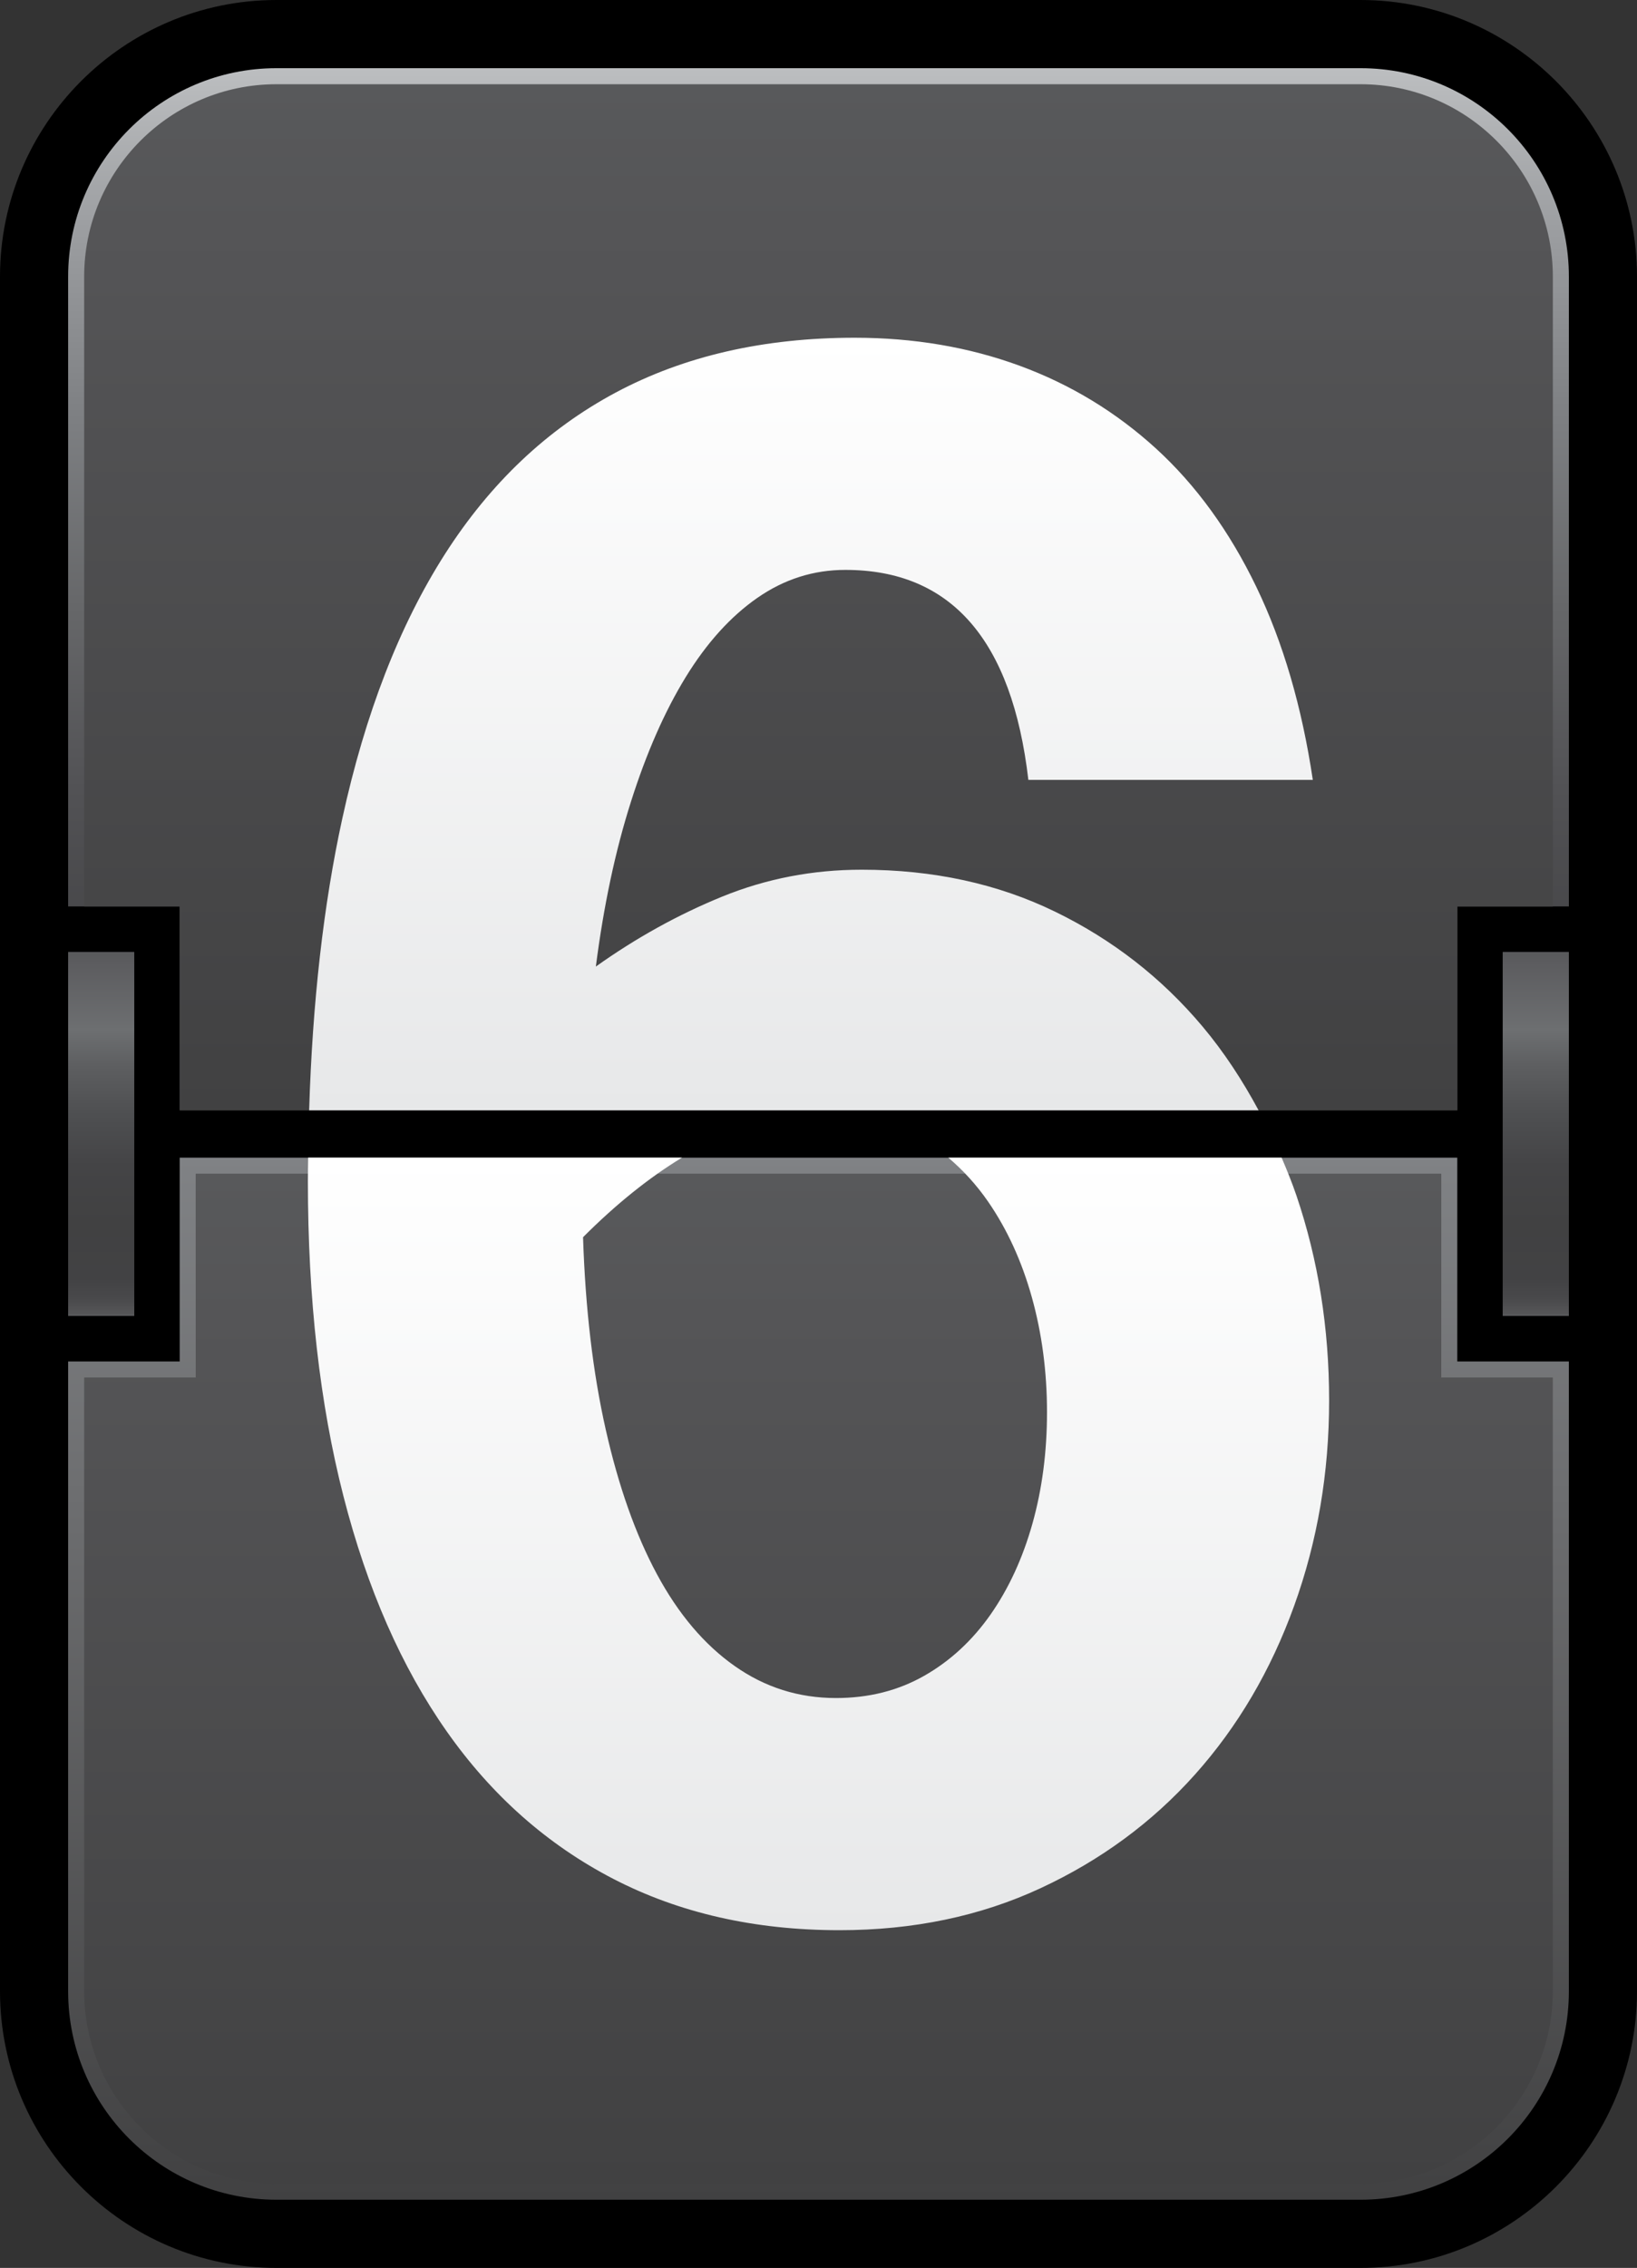 <?xml version="1.0" encoding="utf-8"?>
<!DOCTYPE svg PUBLIC "-//W3C//DTD SVG 1.1//EN" "http://www.w3.org/Graphics/SVG/1.1/DTD/svg11.dtd">
<svg version="1.1" id="Layer_1" xmlns="http://www.w3.org/2000/svg" xmlns:xlink="http://www.w3.org/1999/xlink" x="0px" y="0px"
	 width="102.154px" height="141.417px" viewBox="0 0 102.154 141.417" enable-background="new 0 0 102.154 141.417"
	 xml:space="preserve">
<rect x="0" y="0" width="102.154" height="141.417" fill="#333333" stroke="none"/>
<path d="M84.902,0h-67.65C7.739,0,0,7.74,0,17.252V67v7.417v49.748c0,9.513,7.739,17.252,17.252,17.252h67.65
	c9.512,0,17.252-7.739,17.252-17.252V74.417V67V17.252C102.154,7.74,94.414,0,84.902,0z"/>
<linearGradient id="SVGID_1_" gradientUnits="userSpaceOnUse" x1="51.077" y1="4.252" x2="51.077" y2="69.233">
	<stop  offset="0" style="stop-color:#BCBEC0"/>
	<stop  offset="0.153" style="stop-color:#9C9EA1"/>
	<stop  offset="0.337" style="stop-color:#7D7F82"/>
	<stop  offset="0.517" style="stop-color:#666769"/>
	<stop  offset="0.691" style="stop-color:#525255"/>
	<stop  offset="0.855" style="stop-color:#454547"/>
	<stop  offset="1" style="stop-color:#414142"/>
</linearGradient>
<path fill="url(#SVGID_1_)" d="M84.902,4.252h-67.65c-7.18,0-13,5.82-13,13v39.271h6.962v12.71h79.726v-12.71h6.963V17.252
	C97.902,10.072,92.082,4.252,84.902,4.252z"/>
<linearGradient id="SVGID_2_" gradientUnits="userSpaceOnUse" x1="51.077" y1="72.185" x2="51.077" y2="137.165">
	<stop  offset="0" style="stop-color:#808285"/>
	<stop  offset="0.323" style="stop-color:#6D6E70"/>
	<stop  offset="1" style="stop-color:#414142"/>
</linearGradient>
<path fill="url(#SVGID_2_)" d="M90.939,84.894V72.185H11.214v12.709H4.252v39.271c0,7.18,5.82,13,13,13h67.65c7.18,0,13-5.82,13-13
	V84.894H90.939z"/>
<linearGradient id="SVGID_3_" gradientUnits="userSpaceOnUse" x1="6.315" y1="59.357" x2="6.315" y2="82.059">
	<stop  offset="0" style="stop-color:#58595B"/>
	<stop  offset="0.03" style="stop-color:#5C5C5F"/>
	<stop  offset="0.215" style="stop-color:#6D6F71"/>
	<stop  offset="0.316" style="stop-color:#5D5E60"/>
	<stop  offset="0.447" style="stop-color:#4E4F51"/>
	<stop  offset="0.587" style="stop-color:#444446"/>
	<stop  offset="0.749" style="stop-color:#414142"/>
	<stop  offset="0.897" style="stop-color:#424244"/>
	<stop  offset="0.951" style="stop-color:#49494B"/>
	<stop  offset="0.989" style="stop-color:#545456"/>
	<stop  offset="1" style="stop-color:#58595B"/>
</linearGradient>
<rect x="4.252" y="59.357" fill="url(#SVGID_3_)" width="4.127" height="22.701"/>
<linearGradient id="SVGID_4_" gradientUnits="userSpaceOnUse" x1="95.838" y1="59.357" x2="95.838" y2="82.059">
	<stop  offset="0" style="stop-color:#58595B"/>
	<stop  offset="0.03" style="stop-color:#5C5C5F"/>
	<stop  offset="0.215" style="stop-color:#6D6F71"/>
	<stop  offset="0.316" style="stop-color:#5D5E60"/>
	<stop  offset="0.447" style="stop-color:#4E4F51"/>
	<stop  offset="0.587" style="stop-color:#444446"/>
	<stop  offset="0.749" style="stop-color:#414142"/>
	<stop  offset="0.897" style="stop-color:#424244"/>
	<stop  offset="0.951" style="stop-color:#49494B"/>
	<stop  offset="0.989" style="stop-color:#545456"/>
	<stop  offset="1" style="stop-color:#58595B"/>
</linearGradient>
<rect x="93.773" y="59.357" fill="url(#SVGID_4_)" width="4.129" height="22.701"/>
<linearGradient id="SVGID_5_" gradientUnits="userSpaceOnUse" x1="51.077" y1="5.252" x2="51.077" y2="69.233">
	<stop  offset="0" style="stop-color:#58595B"/>
	<stop  offset="0.142" style="stop-color:#555557"/>
	<stop  offset="1" style="stop-color:#414142"/>
</linearGradient>
<path fill="url(#SVGID_5_)" d="M90.939,69.233H11.214v-12.71l0,0h-0.001H5.252V17.253c0-6.616,5.383-12.001,11.999-12.001h67.65
	c6.616,0,12.001,5.385,12.001,12.001v39.271h-5.963l0,0l0,0v11.709V69.233z"/>
<linearGradient id="SVGID_6_" gradientUnits="userSpaceOnUse" x1="51.076" y1="73.185" x2="51.076" y2="136.165">
	<stop  offset="0" style="stop-color:#58595B"/>
	<stop  offset="0.142" style="stop-color:#555557"/>
	<stop  offset="1" style="stop-color:#414142"/>
</linearGradient>
<path fill="url(#SVGID_6_)" d="M84.902,136.165h-67.65c-6.615,0-12-5.384-12-12.001V85.894h5.961h1v-1V73.185h77.727v11.709v1h1
	H96.9v38.271C96.9,130.781,91.519,136.165,84.902,136.165L84.902,136.165z"/>
<g>
	<linearGradient id="SVGID_7_" gradientUnits="userSpaceOnUse" x1="51.077" y1="72.185" x2="51.077" y2="120.358">
		<stop  offset="0" style="stop-color:#FFFFFF"/>
		<stop  offset="1" style="stop-color:#E7E8E9"/>
	</linearGradient>
	<path fill="url(#SVGID_7_)" d="M79.976,72.185h-20.8c0.918,0.78,1.753,1.685,2.485,2.744c1.188,1.723,2.1,3.711,2.73,5.965
		c0.629,2.256,0.945,4.645,0.945,7.166c0,2.474-0.303,4.789-0.909,6.947c-0.608,2.158-1.481,4.05-2.618,5.674
		c-1.143,1.627-2.524,2.899-4.147,3.82c-1.626,0.921-3.456,1.381-5.493,1.381c-2.328,0-4.438-0.666-6.329-2.001
		c-1.893-1.332-3.505-3.235-4.839-5.71c-1.334-2.474-2.398-5.479-3.199-9.021c-0.801-3.54-1.273-7.54-1.418-12.004
		c2.069-2.07,4.128-3.719,6.176-4.962h-23.33c-0.007,0.488-0.016,0.974-0.016,1.471c0,7.324,0.74,13.87,2.219,19.643
		c1.479,5.771,3.625,10.656,6.44,14.658c2.811,4,6.278,7.068,10.401,9.203c4.122,2.132,8.825,3.199,14.111,3.199
		c4.609,0,8.792-0.873,12.551-2.619c3.758-1.745,6.971-4.109,9.639-7.093c2.666-2.982,4.729-6.485,6.183-10.511
		c1.456-4.025,2.183-8.293,2.183-12.805c0-4.509-0.679-8.765-2.035-12.767C80.627,73.745,80.309,72.959,79.976,72.185z"/>
	<linearGradient id="SVGID_8_" gradientUnits="userSpaceOnUse" x1="50.606" y1="21.06" x2="50.606" y2="69.233">
		<stop  offset="0" style="stop-color:#FFFFFF"/>
		<stop  offset="1" style="stop-color:#E7E8E9"/>
	</linearGradient>
	<path fill="url(#SVGID_8_)" d="M78.539,69.233c-1.006-1.868-2.151-3.622-3.491-5.218c-2.546-3.03-5.614-5.419-9.203-7.165
		c-3.588-1.746-7.613-2.619-12.074-2.619c-3.057,0-5.953,0.559-8.695,1.674c-2.74,1.116-5.371,2.57-7.893,4.365
		c0.486-3.783,1.211-7.203,2.184-10.259c0.969-3.055,2.109-5.647,3.419-7.782c1.31-2.134,2.8-3.783,4.473-4.947
		c1.674-1.164,3.503-1.746,5.493-1.746c6.596,0,10.403,4.365,11.421,13.094h17.751c-0.682-4.559-1.854-8.571-3.527-12.038
		c-1.674-3.468-3.761-6.341-6.257-8.622c-2.499-2.277-5.337-4-8.512-5.164c-3.177-1.164-6.609-1.746-10.293-1.746
		c-5.676,0-10.648,1.14-14.915,3.419c-4.268,2.28-7.819,5.638-10.657,10.075c-2.835,4.438-4.97,9.93-6.401,16.479
		c-1.179,5.389-1.863,11.464-2.071,18.201H78.539z"/>
</g>
</svg>
